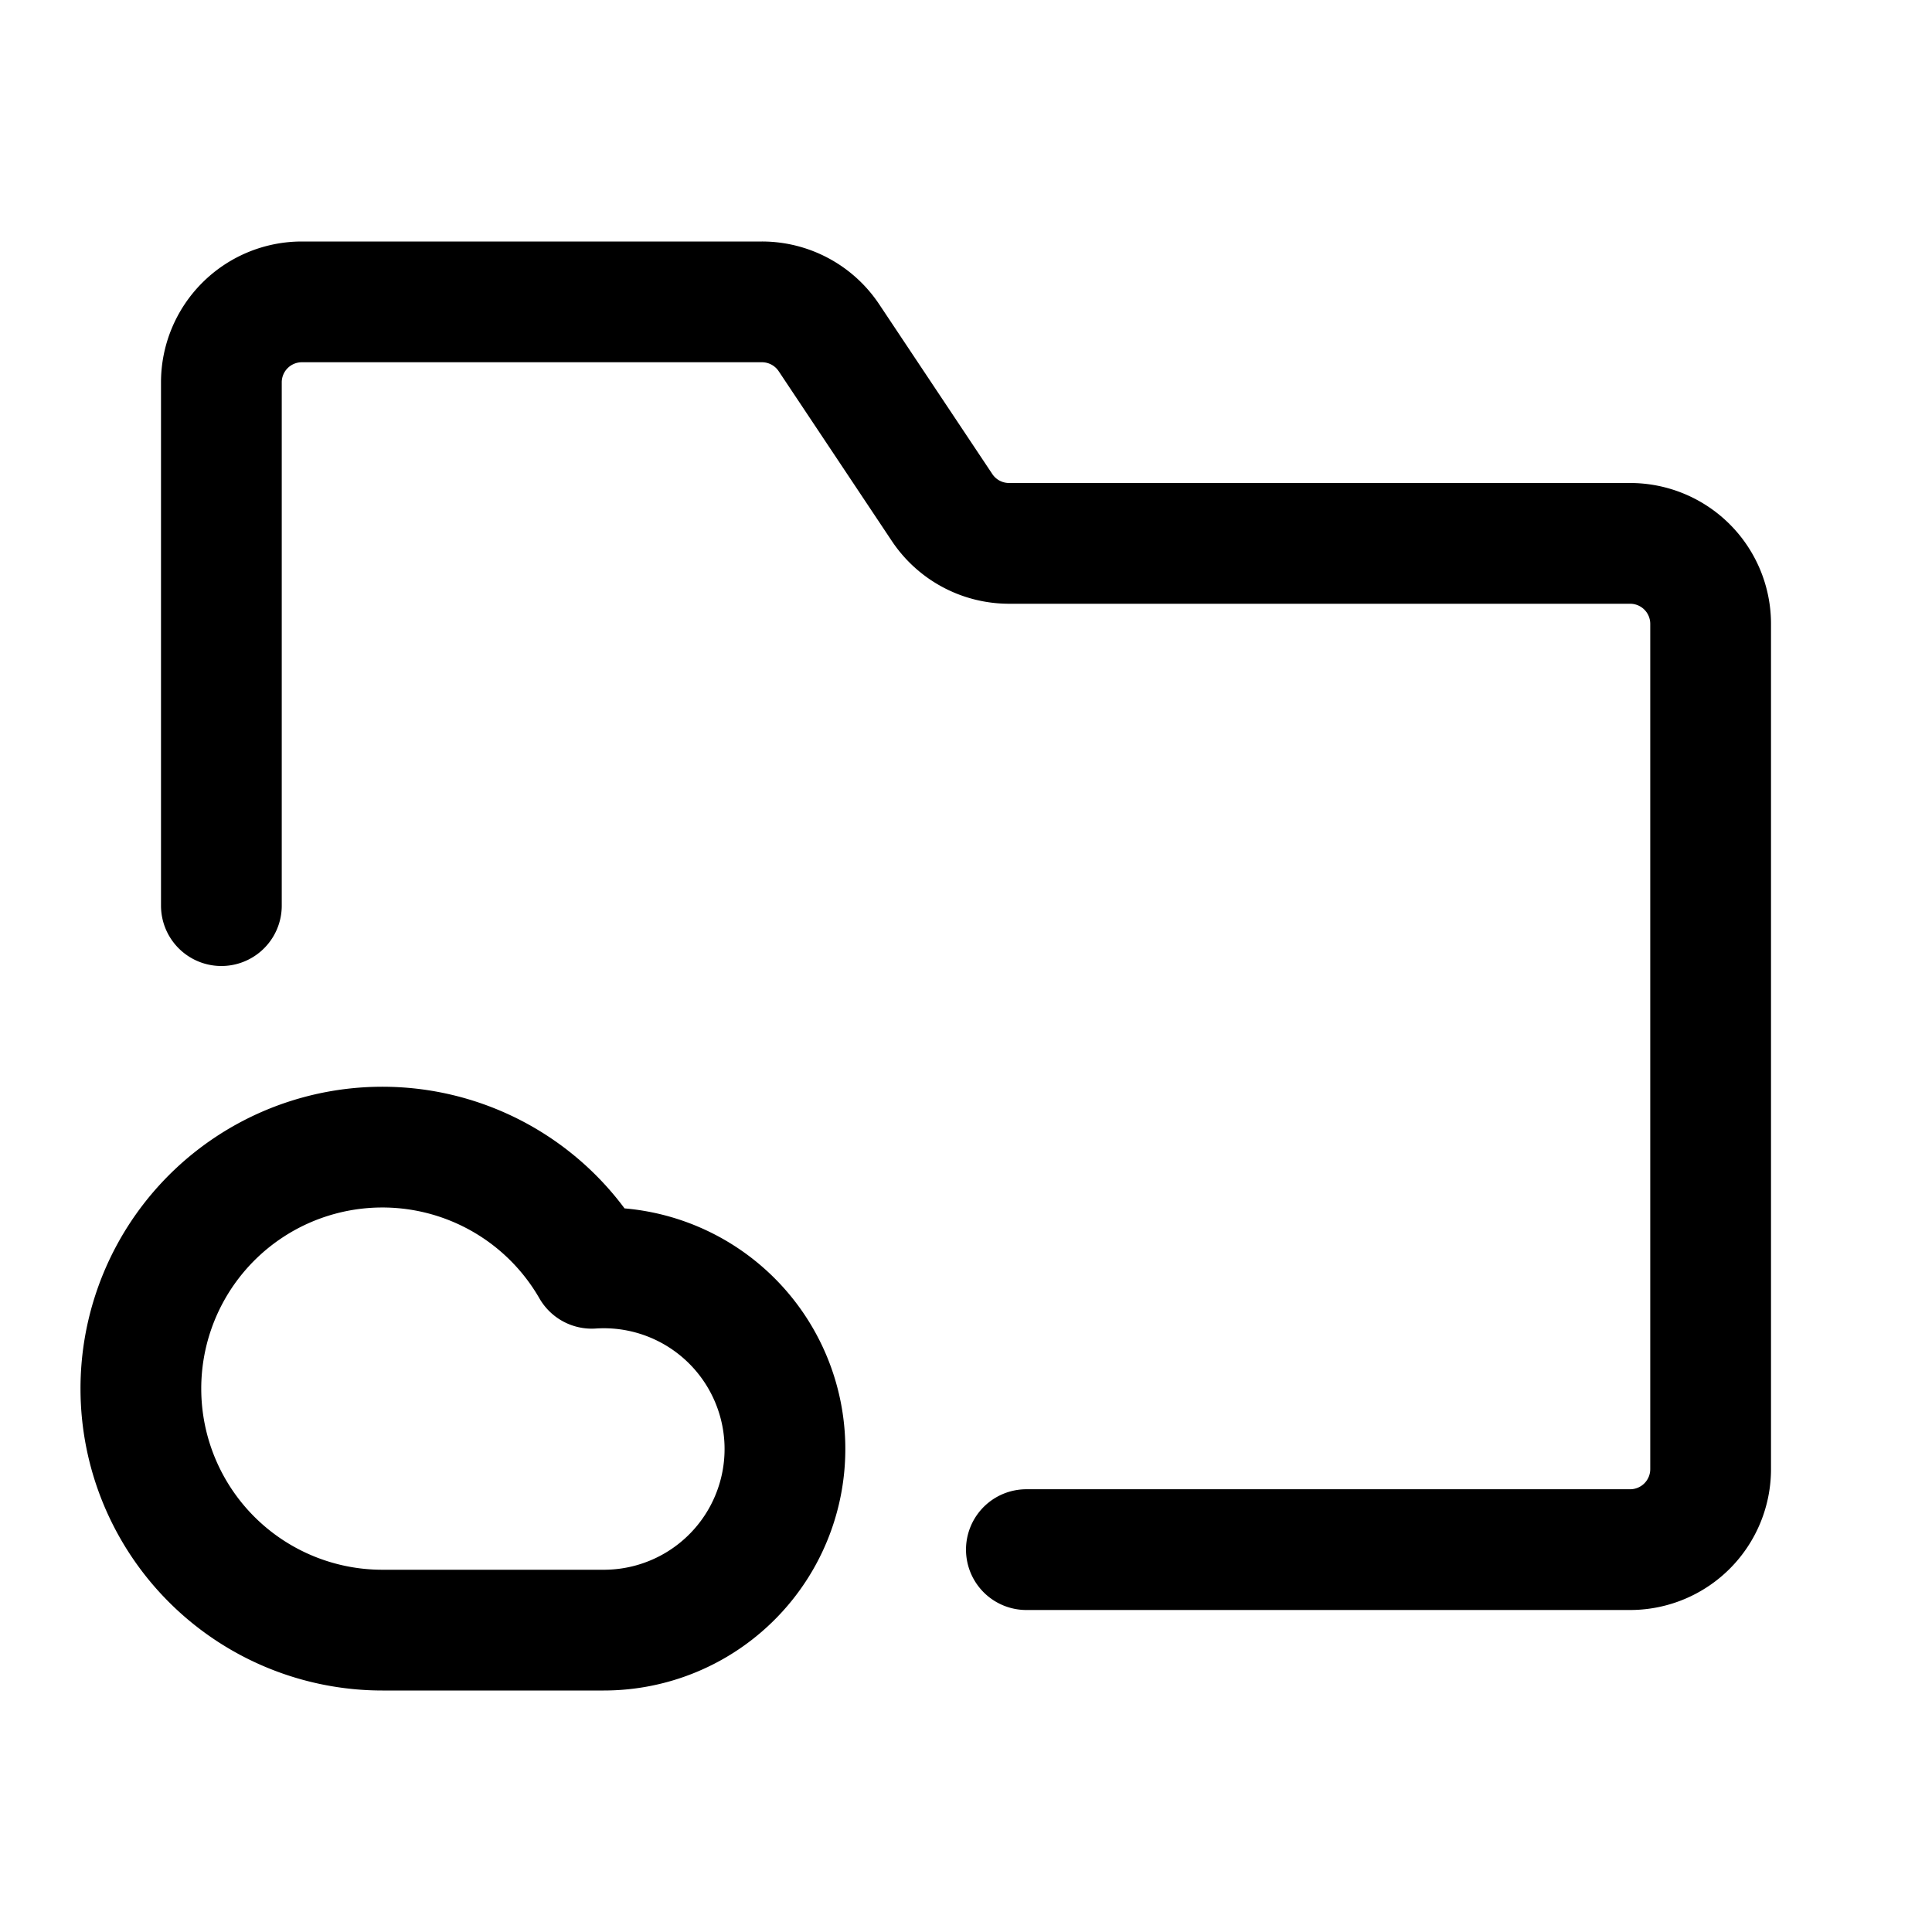 <svg xmlns="http://www.w3.org/2000/svg" width="24" height="24" fill="none" viewBox="0 0 24 24">
  <path stroke="currentColor" stroke-linecap="round" stroke-linejoin="round" stroke-width="1.5" d="M12.75 19.25h7.5a1 1 0 0 0 1-1V7.75a1 1 0 0 0-1-1h-7.715a1 1 0 0 1-.832-.445l-1.406-2.11a1 1 0 0 0-.832-.445H3.75a1 1 0 0 0-1 1v6.5"/>
  <path stroke="currentColor" stroke-linejoin="round" stroke-width="1.5" d="M1.75 17.25a3 3 0 0 0 3 3H7.5a2.25 2.25 0 1 0-.149-4.495A3 3 0 0 0 1.75 17.25Z"/>
</svg>
